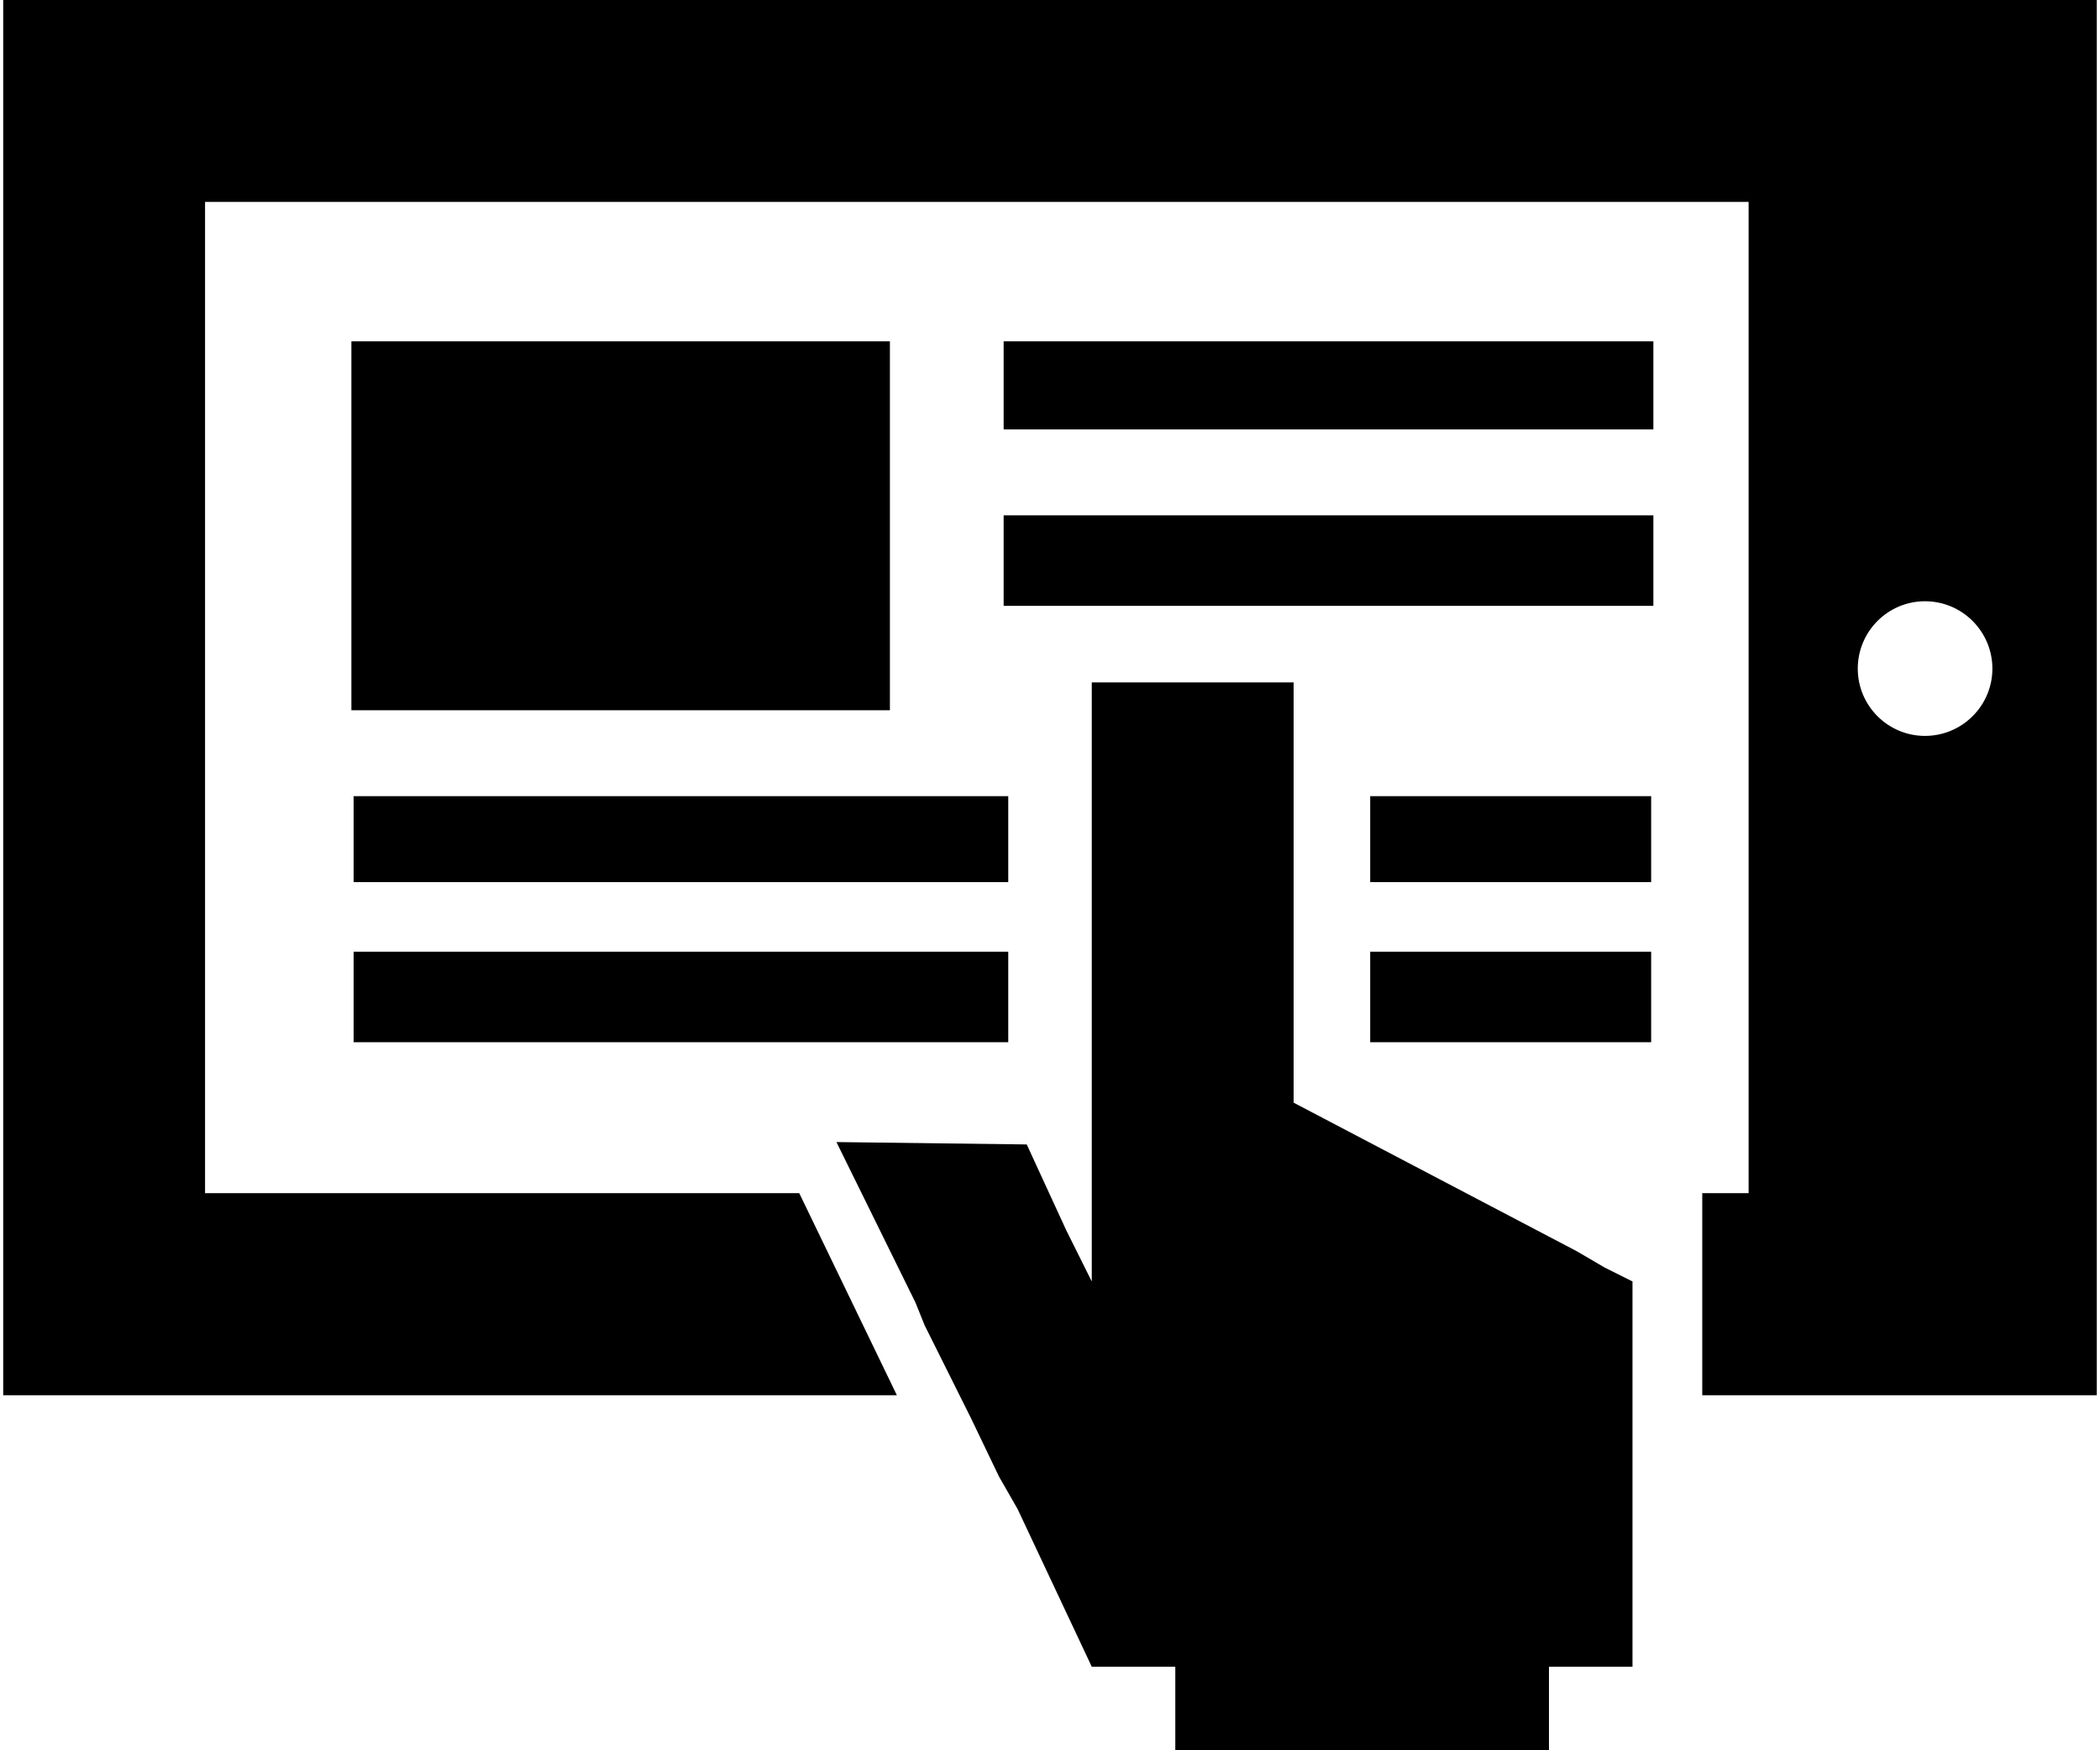 <svg xmlns="http://www.w3.org/2000/svg" width="150" height="125" shape-rendering="geometricPrecision" image-rendering="optimizeQuality" fill-rule="evenodd" viewBox="0 0 13234 11062"><path d="M0 0v8818h5649l-617-1277H1276V1276h9757v6265h-293v1277h2494V0H0zm12148 4651c-235 0-425-191-425-425 0-235 190-426 425-426s426 191 426 426c0 234-191 425-426 425zM9947 7908l-1790-939v-514-777-1365H6881v1365 777 514 73 499 235 323l-161-323-250-543-1203-15 499 1013h0l59 146 249 499 44 88h0l176 367 118 206 469 997h528v528h2362v-528h528v-631-572-1232l-176-88zM2201 2157v2332h3404V2157zm4123 0v557h4107v-557zm0 1100v572h4107v-572zM2215 5032v543h4138v-543zm0 983v572h4138v-572zm6426-983v543h1776v-543zm0 983v572h1776v-572z"/></svg>